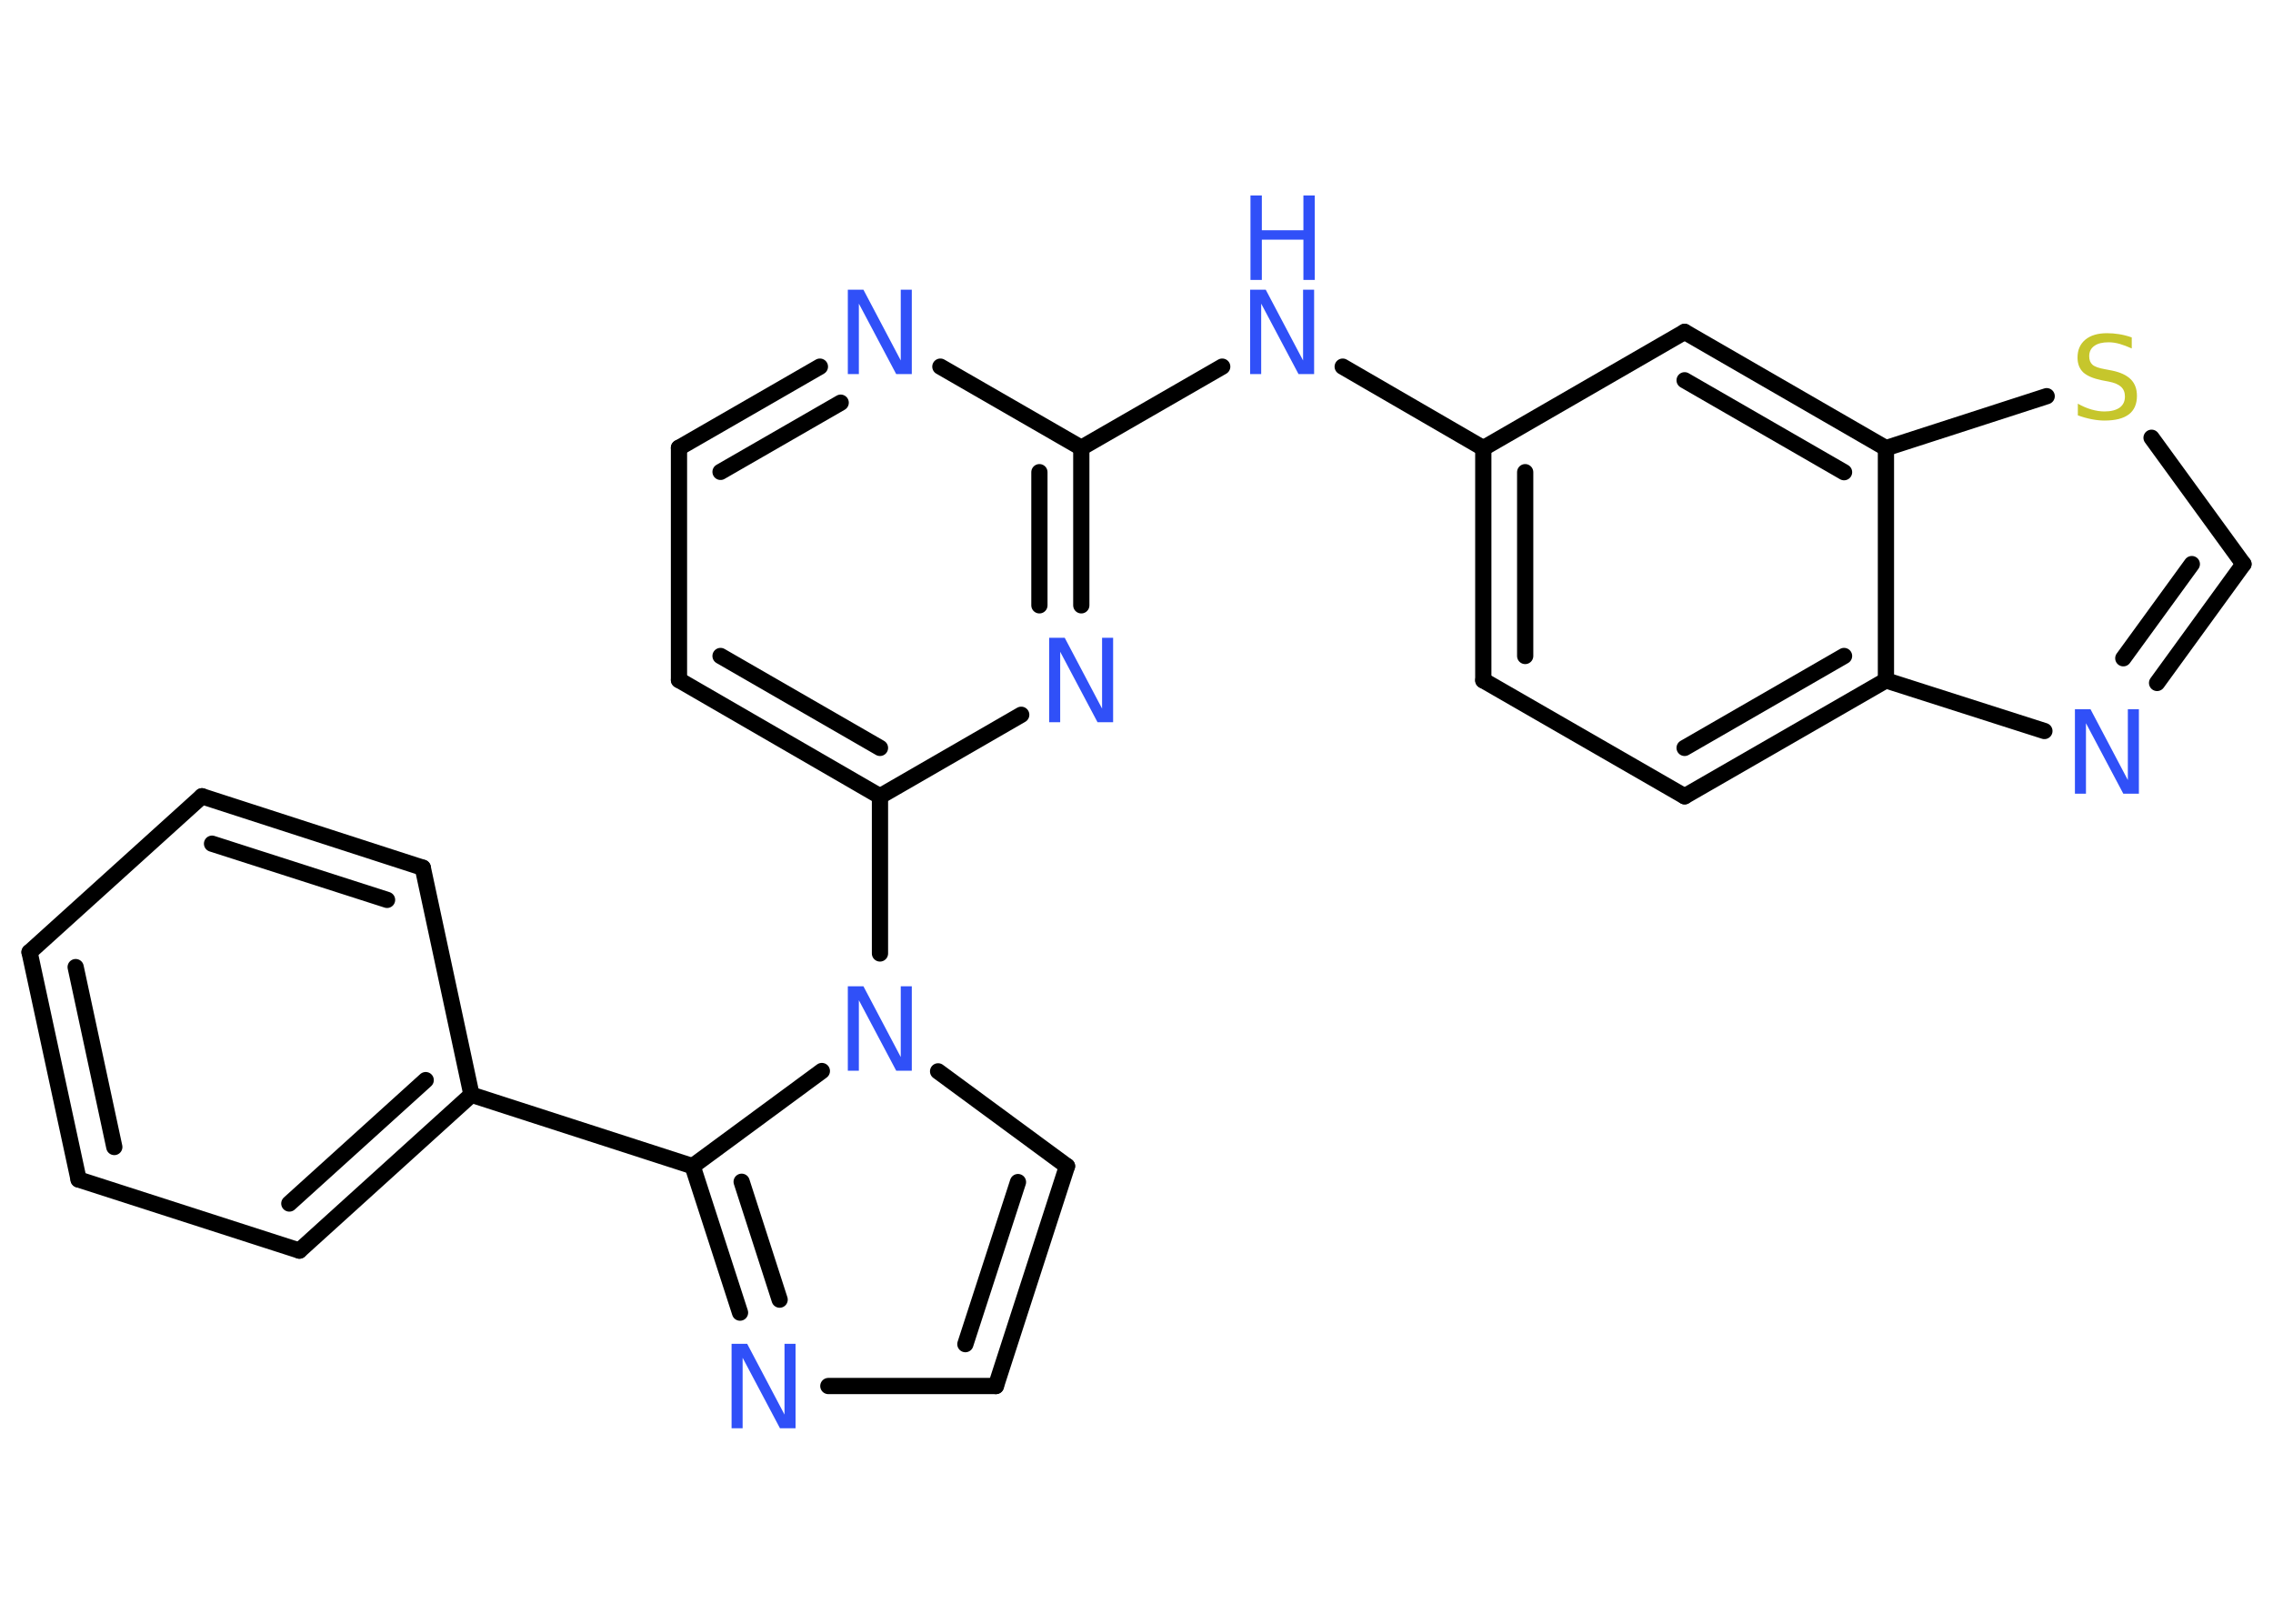 <?xml version='1.0' encoding='UTF-8'?>
<!DOCTYPE svg PUBLIC "-//W3C//DTD SVG 1.1//EN" "http://www.w3.org/Graphics/SVG/1.1/DTD/svg11.dtd">
<svg version='1.2' xmlns='http://www.w3.org/2000/svg' xmlns:xlink='http://www.w3.org/1999/xlink' width='70.0mm' height='50.0mm' viewBox='0 0 70.0 50.0'>
  <desc>Generated by the Chemistry Development Kit (http://github.com/cdk)</desc>
  <g stroke-linecap='round' stroke-linejoin='round' stroke='#000000' stroke-width='.5' fill='#3050F8'>
    <rect x='.0' y='.0' width='70.0' height='50.0' fill='#FFFFFF' stroke='none'/>
    <g id='mol1' class='mol'>
      <g id='mol1bnd1' class='bond'>
        <line x1='.91' y1='29.32' x2='2.42' y2='36.32'/>
        <line x1='2.33' y1='29.78' x2='3.52' y2='35.32'/>
      </g>
      <line id='mol1bnd2' class='bond' x1='2.42' y1='36.32' x2='9.22' y2='38.51'/>
      <g id='mol1bnd3' class='bond'>
        <line x1='9.22' y1='38.51' x2='14.52' y2='33.71'/>
        <line x1='8.91' y1='37.06' x2='13.11' y2='33.26'/>
      </g>
      <line id='mol1bnd4' class='bond' x1='14.52' y1='33.71' x2='21.33' y2='35.91'/>
      <g id='mol1bnd5' class='bond'>
        <line x1='21.33' y1='35.91' x2='22.79' y2='40.42'/>
        <line x1='22.84' y1='36.39' x2='24.01' y2='40.02'/>
      </g>
      <line id='mol1bnd6' class='bond' x1='25.51' y1='42.68' x2='30.67' y2='42.68'/>
      <g id='mol1bnd7' class='bond'>
        <line x1='30.67' y1='42.68' x2='32.86' y2='35.91'/>
        <line x1='29.73' y1='41.39' x2='31.35' y2='36.4'/>
      </g>
      <line id='mol1bnd8' class='bond' x1='32.86' y1='35.91' x2='28.89' y2='32.99'/>
      <line id='mol1bnd9' class='bond' x1='21.33' y1='35.91' x2='25.31' y2='32.98'/>
      <line id='mol1bnd10' class='bond' x1='27.1' y1='29.36' x2='27.1' y2='24.52'/>
      <g id='mol1bnd11' class='bond'>
        <line x1='20.91' y1='20.94' x2='27.1' y2='24.52'/>
        <line x1='22.19' y1='20.2' x2='27.1' y2='23.03'/>
      </g>
      <line id='mol1bnd12' class='bond' x1='20.91' y1='20.94' x2='20.91' y2='13.79'/>
      <g id='mol1bnd13' class='bond'>
        <line x1='25.25' y1='11.29' x2='20.91' y2='13.79'/>
        <line x1='25.89' y1='12.4' x2='22.19' y2='14.53'/>
      </g>
      <line id='mol1bnd14' class='bond' x1='28.96' y1='11.29' x2='33.3' y2='13.79'/>
      <line id='mol1bnd15' class='bond' x1='33.3' y1='13.79' x2='37.64' y2='11.29'/>
      <line id='mol1bnd16' class='bond' x1='41.35' y1='11.29' x2='45.68' y2='13.8'/>
      <g id='mol1bnd17' class='bond'>
        <line x1='45.68' y1='13.8' x2='45.68' y2='20.95'/>
        <line x1='46.97' y1='14.54' x2='46.97' y2='20.2'/>
      </g>
      <line id='mol1bnd18' class='bond' x1='45.68' y1='20.95' x2='51.88' y2='24.52'/>
      <g id='mol1bnd19' class='bond'>
        <line x1='51.88' y1='24.52' x2='58.08' y2='20.95'/>
        <line x1='51.88' y1='23.03' x2='56.79' y2='20.2'/>
      </g>
      <line id='mol1bnd20' class='bond' x1='58.08' y1='20.95' x2='62.96' y2='22.51'/>
      <g id='mol1bnd21' class='bond'>
        <line x1='66.43' y1='21.03' x2='69.09' y2='17.37'/>
        <line x1='65.39' y1='20.27' x2='67.5' y2='17.37'/>
      </g>
      <line id='mol1bnd22' class='bond' x1='69.09' y1='17.37' x2='66.26' y2='13.48'/>
      <line id='mol1bnd23' class='bond' x1='63.03' y1='12.2' x2='58.08' y2='13.8'/>
      <line id='mol1bnd24' class='bond' x1='58.08' y1='20.95' x2='58.08' y2='13.8'/>
      <g id='mol1bnd25' class='bond'>
        <line x1='58.08' y1='13.8' x2='51.88' y2='10.22'/>
        <line x1='56.79' y1='14.54' x2='51.88' y2='11.71'/>
      </g>
      <line id='mol1bnd26' class='bond' x1='45.68' y1='13.8' x2='51.88' y2='10.22'/>
      <g id='mol1bnd27' class='bond'>
        <line x1='33.3' y1='18.64' x2='33.3' y2='13.79'/>
        <line x1='32.01' y1='18.64' x2='32.01' y2='14.54'/>
      </g>
      <line id='mol1bnd28' class='bond' x1='27.1' y1='24.52' x2='31.45' y2='22.01'/>
      <line id='mol1bnd29' class='bond' x1='14.52' y1='33.71' x2='13.02' y2='26.72'/>
      <g id='mol1bnd30' class='bond'>
        <line x1='13.02' y1='26.72' x2='6.22' y2='24.52'/>
        <line x1='11.92' y1='27.71' x2='6.53' y2='25.98'/>
      </g>
      <line id='mol1bnd31' class='bond' x1='.91' y1='29.32' x2='6.22' y2='24.52'/>
      <path id='mol1atm6' class='atom' d='M22.54 41.38h.47l1.15 2.18v-2.18h.34v2.6h-.48l-1.15 -2.17v2.17h-.34v-2.6z' stroke='none'/>
      <path id='mol1atm9' class='atom' d='M26.12 30.37h.47l1.15 2.18v-2.18h.34v2.6h-.48l-1.15 -2.17v2.17h-.34v-2.6z' stroke='none'/>
      <path id='mol1atm13' class='atom' d='M26.12 8.92h.47l1.15 2.18v-2.18h.34v2.6h-.48l-1.15 -2.17v2.17h-.34v-2.6z' stroke='none'/>
      <g id='mol1atm15' class='atom'>
        <path d='M38.51 8.92h.47l1.15 2.18v-2.18h.34v2.6h-.48l-1.15 -2.17v2.17h-.34v-2.6z' stroke='none'/>
        <path d='M38.51 6.02h.35v1.07h1.28v-1.07h.35v2.6h-.35v-1.24h-1.28v1.24h-.35v-2.6z' stroke='none'/>
      </g>
      <path id='mol1atm20' class='atom' d='M63.91 21.84h.47l1.15 2.18v-2.18h.34v2.6h-.48l-1.15 -2.17v2.17h-.34v-2.6z' stroke='none'/>
      <path id='mol1atm22' class='atom' d='M65.65 10.39v.34q-.2 -.09 -.37 -.14q-.18 -.05 -.34 -.05q-.29 .0 -.44 .11q-.16 .11 -.16 .32q.0 .17 .1 .26q.1 .09 .39 .14l.21 .04q.39 .08 .58 .27q.19 .19 .19 .51q.0 .38 -.25 .57q-.25 .19 -.75 .19q-.18 .0 -.39 -.04q-.21 -.04 -.43 -.12v-.36q.21 .12 .42 .18q.21 .06 .4 .06q.3 .0 .47 -.12q.16 -.12 .16 -.34q.0 -.19 -.12 -.3q-.12 -.11 -.38 -.16l-.21 -.04q-.39 -.08 -.57 -.24q-.18 -.17 -.18 -.46q.0 -.35 .24 -.55q.24 -.2 .67 -.2q.18 .0 .37 .03q.19 .03 .39 .1z' stroke='none' fill='#C6C62C'/>
      <path id='mol1atm25' class='atom' d='M32.32 19.64h.47l1.15 2.18v-2.18h.34v2.6h-.48l-1.15 -2.17v2.17h-.34v-2.6z' stroke='none'/>
    </g>
  </g>
</svg>
